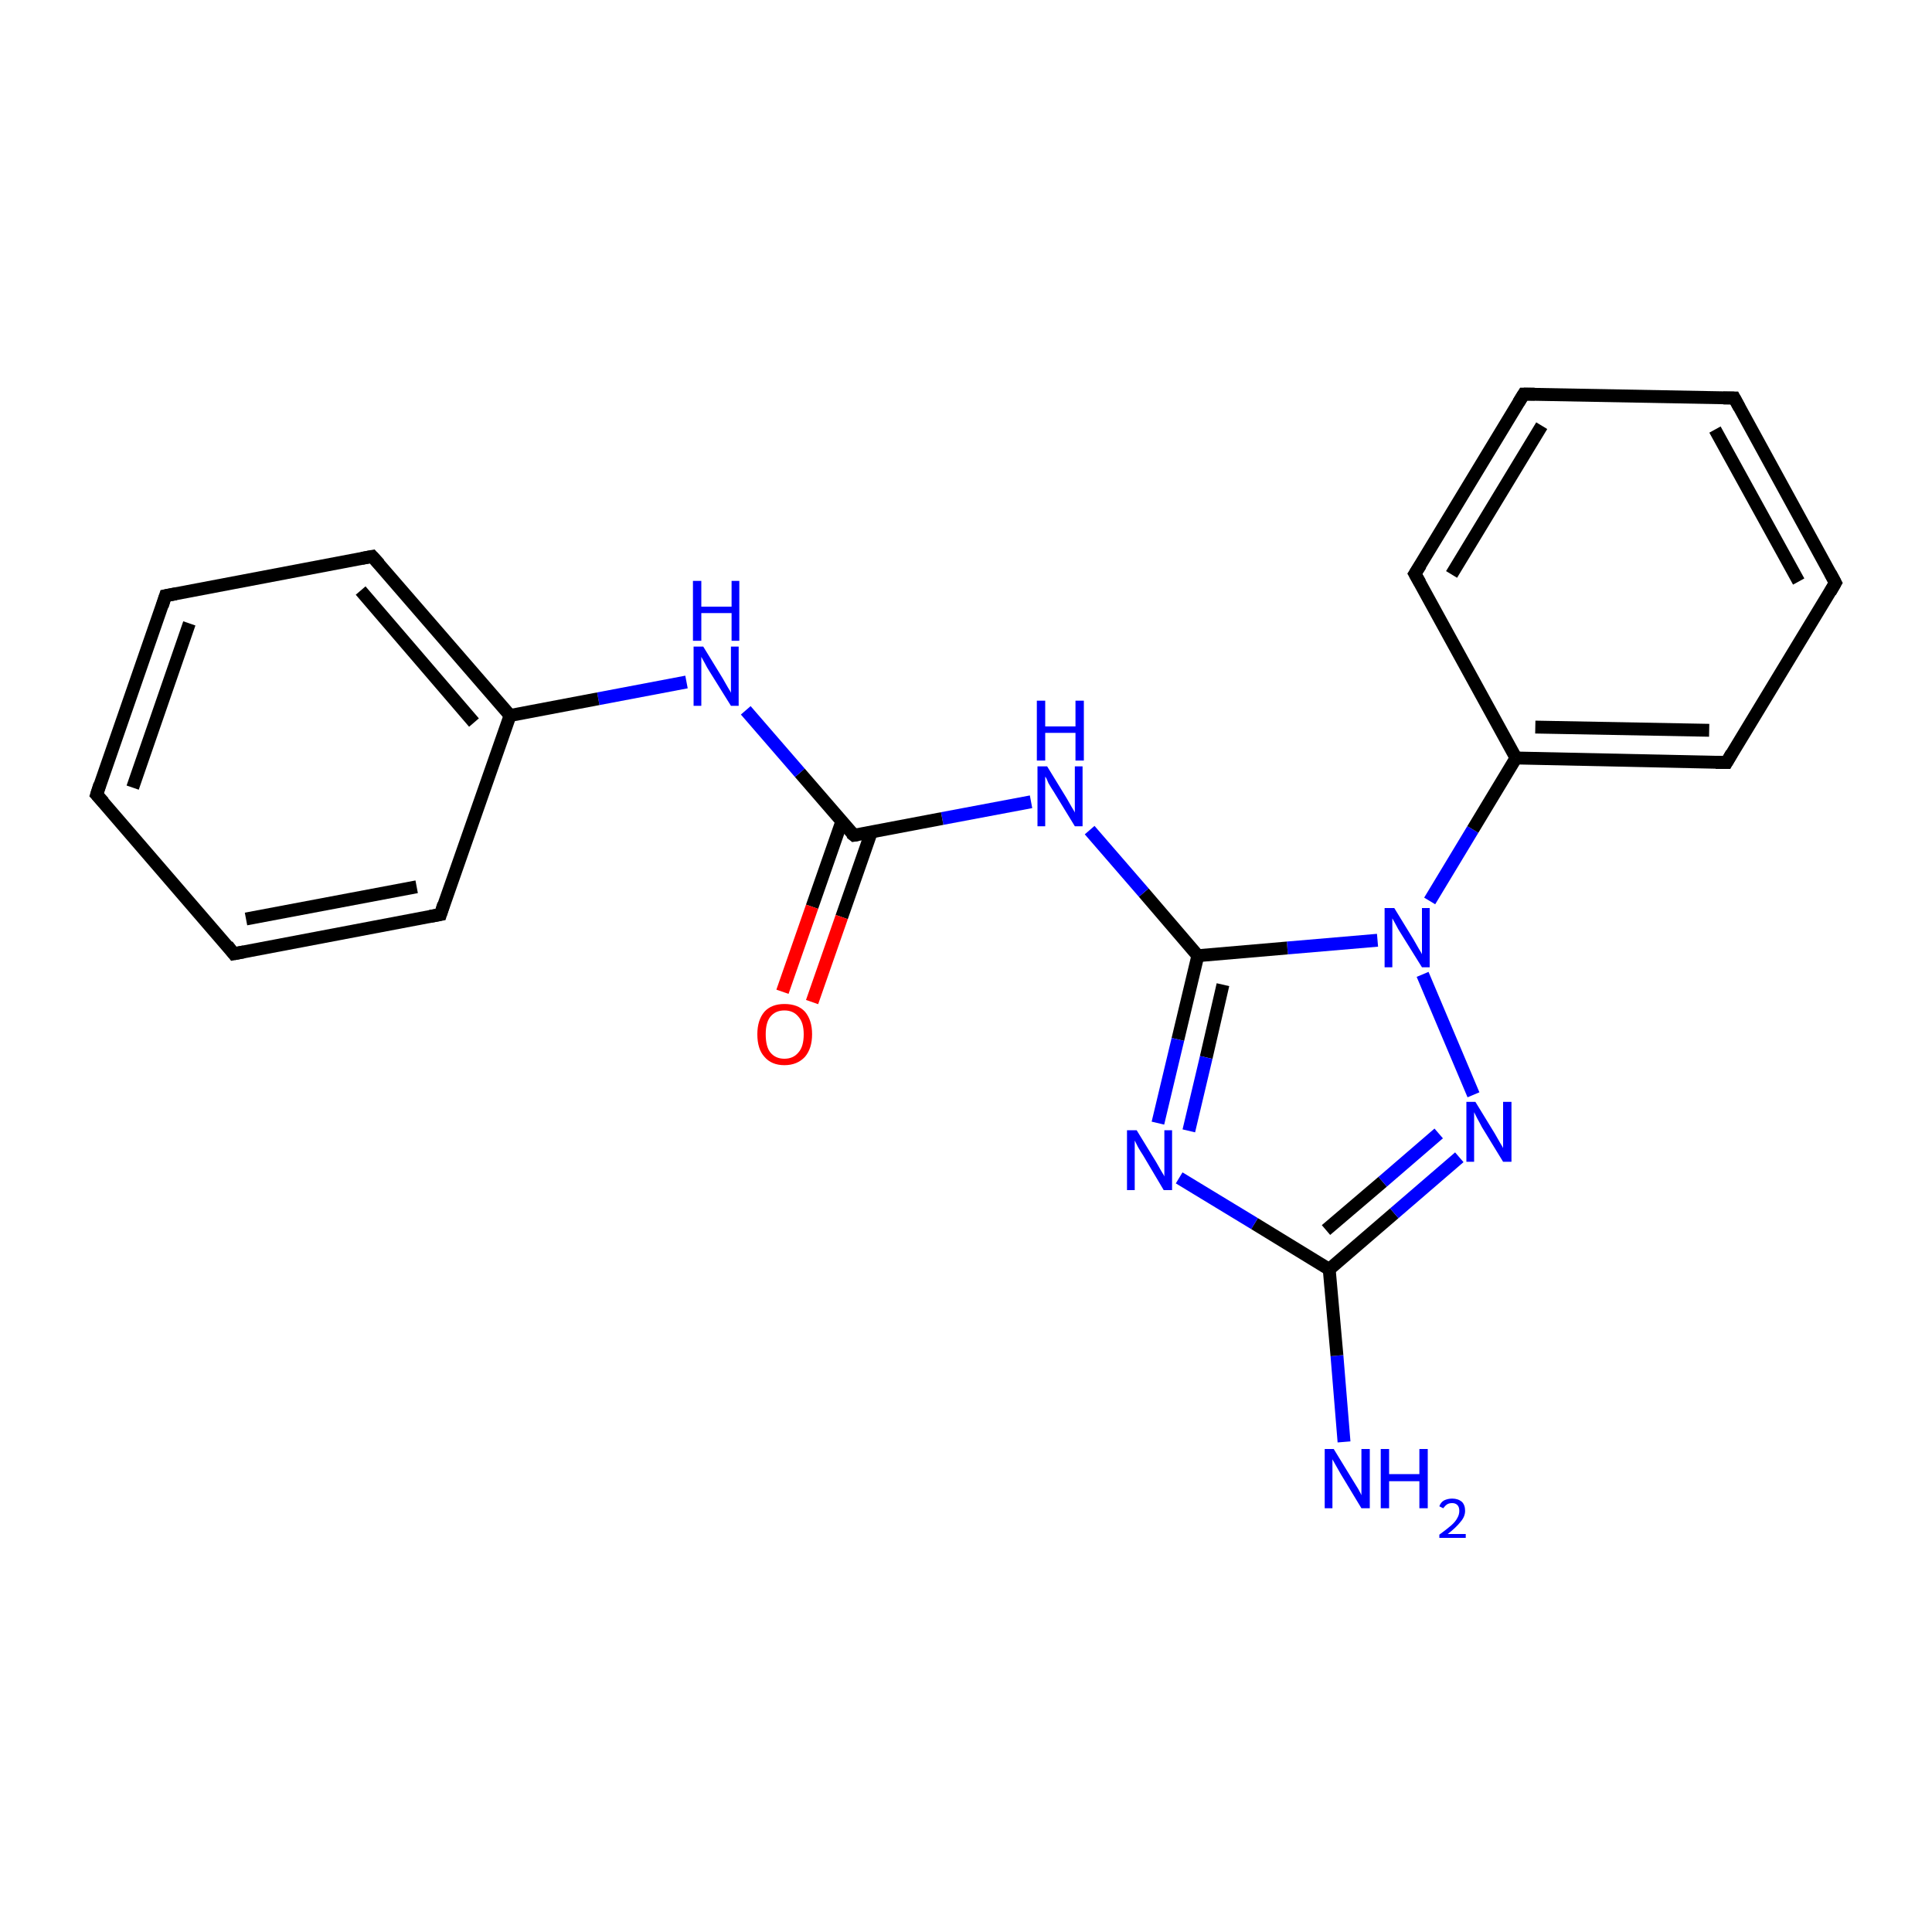<?xml version='1.0' encoding='iso-8859-1'?>
<svg version='1.1' baseProfile='full'
              xmlns='http://www.w3.org/2000/svg'
                      xmlns:rdkit='http://www.rdkit.org/xml'
                      xmlns:xlink='http://www.w3.org/1999/xlink'
                  xml:space='preserve'
width='300px' height='300px' viewBox='0 0 300 300'>
<!-- END OF HEADER -->
<rect style='opacity:1.0;fill:#FFFFFF;stroke:none' width='300.0' height='300.0' x='0.0' y='0.0'> </rect>
<path class='bond-0 atom-0 atom-1' d='M 208.7,223.9 L 207.6,210.5' style='fill:none;fill-rule:evenodd;stroke:#0000FF;stroke-width:2.0px;stroke-linecap:butt;stroke-linejoin:miter;stroke-opacity:1' />
<path class='bond-0 atom-0 atom-1' d='M 207.6,210.5 L 206.4,197.1' style='fill:none;fill-rule:evenodd;stroke:#000000;stroke-width:2.0px;stroke-linecap:butt;stroke-linejoin:miter;stroke-opacity:1' />
<path class='bond-1 atom-1 atom-2' d='M 206.4,197.1 L 216.5,188.4' style='fill:none;fill-rule:evenodd;stroke:#000000;stroke-width:2.0px;stroke-linecap:butt;stroke-linejoin:miter;stroke-opacity:1' />
<path class='bond-1 atom-1 atom-2' d='M 216.5,188.4 L 226.6,179.7' style='fill:none;fill-rule:evenodd;stroke:#0000FF;stroke-width:2.0px;stroke-linecap:butt;stroke-linejoin:miter;stroke-opacity:1' />
<path class='bond-1 atom-1 atom-2' d='M 205.9,191.0 L 214.7,183.5' style='fill:none;fill-rule:evenodd;stroke:#000000;stroke-width:2.0px;stroke-linecap:butt;stroke-linejoin:miter;stroke-opacity:1' />
<path class='bond-1 atom-1 atom-2' d='M 214.7,183.5 L 223.4,176.0' style='fill:none;fill-rule:evenodd;stroke:#0000FF;stroke-width:2.0px;stroke-linecap:butt;stroke-linejoin:miter;stroke-opacity:1' />
<path class='bond-2 atom-1 atom-5' d='M 206.4,197.1 L 194.8,190.0' style='fill:none;fill-rule:evenodd;stroke:#000000;stroke-width:2.0px;stroke-linecap:butt;stroke-linejoin:miter;stroke-opacity:1' />
<path class='bond-2 atom-1 atom-5' d='M 194.8,190.0 L 183.1,182.9' style='fill:none;fill-rule:evenodd;stroke:#0000FF;stroke-width:2.0px;stroke-linecap:butt;stroke-linejoin:miter;stroke-opacity:1' />
<path class='bond-3 atom-2 atom-3' d='M 228.8,170.0 L 220.9,151.3' style='fill:none;fill-rule:evenodd;stroke:#0000FF;stroke-width:2.0px;stroke-linecap:butt;stroke-linejoin:miter;stroke-opacity:1' />
<path class='bond-4 atom-3 atom-4' d='M 213.9,146.0 L 199.9,147.2' style='fill:none;fill-rule:evenodd;stroke:#0000FF;stroke-width:2.0px;stroke-linecap:butt;stroke-linejoin:miter;stroke-opacity:1' />
<path class='bond-4 atom-3 atom-4' d='M 199.9,147.2 L 186.0,148.4' style='fill:none;fill-rule:evenodd;stroke:#000000;stroke-width:2.0px;stroke-linecap:butt;stroke-linejoin:miter;stroke-opacity:1' />
<path class='bond-5 atom-3 atom-16' d='M 222.0,139.9 L 228.7,128.8' style='fill:none;fill-rule:evenodd;stroke:#0000FF;stroke-width:2.0px;stroke-linecap:butt;stroke-linejoin:miter;stroke-opacity:1' />
<path class='bond-5 atom-3 atom-16' d='M 228.7,128.8 L 235.4,117.7' style='fill:none;fill-rule:evenodd;stroke:#000000;stroke-width:2.0px;stroke-linecap:butt;stroke-linejoin:miter;stroke-opacity:1' />
<path class='bond-6 atom-4 atom-5' d='M 186.0,148.4 L 182.9,161.4' style='fill:none;fill-rule:evenodd;stroke:#000000;stroke-width:2.0px;stroke-linecap:butt;stroke-linejoin:miter;stroke-opacity:1' />
<path class='bond-6 atom-4 atom-5' d='M 182.9,161.4 L 179.8,174.4' style='fill:none;fill-rule:evenodd;stroke:#0000FF;stroke-width:2.0px;stroke-linecap:butt;stroke-linejoin:miter;stroke-opacity:1' />
<path class='bond-6 atom-4 atom-5' d='M 189.9,152.9 L 187.3,164.2' style='fill:none;fill-rule:evenodd;stroke:#000000;stroke-width:2.0px;stroke-linecap:butt;stroke-linejoin:miter;stroke-opacity:1' />
<path class='bond-6 atom-4 atom-5' d='M 187.3,164.2 L 184.6,175.6' style='fill:none;fill-rule:evenodd;stroke:#0000FF;stroke-width:2.0px;stroke-linecap:butt;stroke-linejoin:miter;stroke-opacity:1' />
<path class='bond-7 atom-4 atom-6' d='M 186.0,148.4 L 177.6,138.6' style='fill:none;fill-rule:evenodd;stroke:#000000;stroke-width:2.0px;stroke-linecap:butt;stroke-linejoin:miter;stroke-opacity:1' />
<path class='bond-7 atom-4 atom-6' d='M 177.6,138.6 L 169.2,128.9' style='fill:none;fill-rule:evenodd;stroke:#0000FF;stroke-width:2.0px;stroke-linecap:butt;stroke-linejoin:miter;stroke-opacity:1' />
<path class='bond-8 atom-6 atom-7' d='M 160.1,124.5 L 146.3,127.1' style='fill:none;fill-rule:evenodd;stroke:#0000FF;stroke-width:2.0px;stroke-linecap:butt;stroke-linejoin:miter;stroke-opacity:1' />
<path class='bond-8 atom-6 atom-7' d='M 146.3,127.1 L 132.6,129.7' style='fill:none;fill-rule:evenodd;stroke:#000000;stroke-width:2.0px;stroke-linecap:butt;stroke-linejoin:miter;stroke-opacity:1' />
<path class='bond-9 atom-7 atom-8' d='M 130.7,127.6 L 126.1,140.8' style='fill:none;fill-rule:evenodd;stroke:#000000;stroke-width:2.0px;stroke-linecap:butt;stroke-linejoin:miter;stroke-opacity:1' />
<path class='bond-9 atom-7 atom-8' d='M 126.1,140.8 L 121.5,154.0' style='fill:none;fill-rule:evenodd;stroke:#FF0000;stroke-width:2.0px;stroke-linecap:butt;stroke-linejoin:miter;stroke-opacity:1' />
<path class='bond-9 atom-7 atom-8' d='M 135.3,129.2 L 130.7,142.4' style='fill:none;fill-rule:evenodd;stroke:#000000;stroke-width:2.0px;stroke-linecap:butt;stroke-linejoin:miter;stroke-opacity:1' />
<path class='bond-9 atom-7 atom-8' d='M 130.7,142.4 L 126.1,155.6' style='fill:none;fill-rule:evenodd;stroke:#FF0000;stroke-width:2.0px;stroke-linecap:butt;stroke-linejoin:miter;stroke-opacity:1' />
<path class='bond-10 atom-7 atom-9' d='M 132.6,129.7 L 124.2,120.0' style='fill:none;fill-rule:evenodd;stroke:#000000;stroke-width:2.0px;stroke-linecap:butt;stroke-linejoin:miter;stroke-opacity:1' />
<path class='bond-10 atom-7 atom-9' d='M 124.2,120.0 L 115.8,110.3' style='fill:none;fill-rule:evenodd;stroke:#0000FF;stroke-width:2.0px;stroke-linecap:butt;stroke-linejoin:miter;stroke-opacity:1' />
<path class='bond-11 atom-9 atom-14' d='M 106.6,105.9 L 92.9,108.5' style='fill:none;fill-rule:evenodd;stroke:#0000FF;stroke-width:2.0px;stroke-linecap:butt;stroke-linejoin:miter;stroke-opacity:1' />
<path class='bond-11 atom-9 atom-14' d='M 92.9,108.5 L 79.2,111.1' style='fill:none;fill-rule:evenodd;stroke:#000000;stroke-width:2.0px;stroke-linecap:butt;stroke-linejoin:miter;stroke-opacity:1' />
<path class='bond-12 atom-10 atom-11' d='M 68.4,142.0 L 36.3,148.1' style='fill:none;fill-rule:evenodd;stroke:#000000;stroke-width:2.0px;stroke-linecap:butt;stroke-linejoin:miter;stroke-opacity:1' />
<path class='bond-12 atom-10 atom-11' d='M 64.7,137.7 L 38.2,142.7' style='fill:none;fill-rule:evenodd;stroke:#000000;stroke-width:2.0px;stroke-linecap:butt;stroke-linejoin:miter;stroke-opacity:1' />
<path class='bond-13 atom-10 atom-14' d='M 68.4,142.0 L 79.2,111.1' style='fill:none;fill-rule:evenodd;stroke:#000000;stroke-width:2.0px;stroke-linecap:butt;stroke-linejoin:miter;stroke-opacity:1' />
<path class='bond-14 atom-11 atom-12' d='M 36.3,148.1 L 15.0,123.4' style='fill:none;fill-rule:evenodd;stroke:#000000;stroke-width:2.0px;stroke-linecap:butt;stroke-linejoin:miter;stroke-opacity:1' />
<path class='bond-15 atom-12 atom-15' d='M 15.0,123.4 L 25.7,92.5' style='fill:none;fill-rule:evenodd;stroke:#000000;stroke-width:2.0px;stroke-linecap:butt;stroke-linejoin:miter;stroke-opacity:1' />
<path class='bond-15 atom-12 atom-15' d='M 20.6,122.3 L 29.4,96.8' style='fill:none;fill-rule:evenodd;stroke:#000000;stroke-width:2.0px;stroke-linecap:butt;stroke-linejoin:miter;stroke-opacity:1' />
<path class='bond-16 atom-13 atom-14' d='M 57.8,86.4 L 79.2,111.1' style='fill:none;fill-rule:evenodd;stroke:#000000;stroke-width:2.0px;stroke-linecap:butt;stroke-linejoin:miter;stroke-opacity:1' />
<path class='bond-16 atom-13 atom-14' d='M 56.0,91.7 L 73.6,112.2' style='fill:none;fill-rule:evenodd;stroke:#000000;stroke-width:2.0px;stroke-linecap:butt;stroke-linejoin:miter;stroke-opacity:1' />
<path class='bond-17 atom-13 atom-15' d='M 57.8,86.4 L 25.7,92.5' style='fill:none;fill-rule:evenodd;stroke:#000000;stroke-width:2.0px;stroke-linecap:butt;stroke-linejoin:miter;stroke-opacity:1' />
<path class='bond-18 atom-16 atom-17' d='M 235.4,117.7 L 268.1,118.4' style='fill:none;fill-rule:evenodd;stroke:#000000;stroke-width:2.0px;stroke-linecap:butt;stroke-linejoin:miter;stroke-opacity:1' />
<path class='bond-18 atom-16 atom-17' d='M 238.4,112.9 L 265.4,113.4' style='fill:none;fill-rule:evenodd;stroke:#000000;stroke-width:2.0px;stroke-linecap:butt;stroke-linejoin:miter;stroke-opacity:1' />
<path class='bond-19 atom-16 atom-21' d='M 235.4,117.7 L 219.7,89.1' style='fill:none;fill-rule:evenodd;stroke:#000000;stroke-width:2.0px;stroke-linecap:butt;stroke-linejoin:miter;stroke-opacity:1' />
<path class='bond-20 atom-17 atom-18' d='M 268.1,118.4 L 285.0,90.5' style='fill:none;fill-rule:evenodd;stroke:#000000;stroke-width:2.0px;stroke-linecap:butt;stroke-linejoin:miter;stroke-opacity:1' />
<path class='bond-21 atom-18 atom-19' d='M 285.0,90.5 L 269.3,61.8' style='fill:none;fill-rule:evenodd;stroke:#000000;stroke-width:2.0px;stroke-linecap:butt;stroke-linejoin:miter;stroke-opacity:1' />
<path class='bond-21 atom-18 atom-19' d='M 279.3,90.3 L 266.3,66.7' style='fill:none;fill-rule:evenodd;stroke:#000000;stroke-width:2.0px;stroke-linecap:butt;stroke-linejoin:miter;stroke-opacity:1' />
<path class='bond-22 atom-19 atom-20' d='M 269.3,61.8 L 236.6,61.2' style='fill:none;fill-rule:evenodd;stroke:#000000;stroke-width:2.0px;stroke-linecap:butt;stroke-linejoin:miter;stroke-opacity:1' />
<path class='bond-23 atom-20 atom-21' d='M 236.6,61.2 L 219.7,89.1' style='fill:none;fill-rule:evenodd;stroke:#000000;stroke-width:2.0px;stroke-linecap:butt;stroke-linejoin:miter;stroke-opacity:1' />
<path class='bond-23 atom-20 atom-21' d='M 239.4,66.1 L 225.4,89.2' style='fill:none;fill-rule:evenodd;stroke:#000000;stroke-width:2.0px;stroke-linecap:butt;stroke-linejoin:miter;stroke-opacity:1' />
<path d='M 133.2,129.6 L 132.6,129.7 L 132.1,129.3' style='fill:none;stroke:#000000;stroke-width:2.0px;stroke-linecap:butt;stroke-linejoin:miter;stroke-opacity:1;' />
<path d='M 66.8,142.3 L 68.4,142.0 L 68.9,140.4' style='fill:none;stroke:#000000;stroke-width:2.0px;stroke-linecap:butt;stroke-linejoin:miter;stroke-opacity:1;' />
<path d='M 37.9,147.8 L 36.3,148.1 L 35.3,146.8' style='fill:none;stroke:#000000;stroke-width:2.0px;stroke-linecap:butt;stroke-linejoin:miter;stroke-opacity:1;' />
<path d='M 16.1,124.6 L 15.0,123.4 L 15.5,121.8' style='fill:none;stroke:#000000;stroke-width:2.0px;stroke-linecap:butt;stroke-linejoin:miter;stroke-opacity:1;' />
<path d='M 58.9,87.6 L 57.8,86.4 L 56.2,86.7' style='fill:none;stroke:#000000;stroke-width:2.0px;stroke-linecap:butt;stroke-linejoin:miter;stroke-opacity:1;' />
<path d='M 25.2,94.1 L 25.7,92.5 L 27.3,92.2' style='fill:none;stroke:#000000;stroke-width:2.0px;stroke-linecap:butt;stroke-linejoin:miter;stroke-opacity:1;' />
<path d='M 266.4,118.4 L 268.1,118.4 L 268.9,117.0' style='fill:none;stroke:#000000;stroke-width:2.0px;stroke-linecap:butt;stroke-linejoin:miter;stroke-opacity:1;' />
<path d='M 284.2,91.9 L 285.0,90.5 L 284.2,89.0' style='fill:none;stroke:#000000;stroke-width:2.0px;stroke-linecap:butt;stroke-linejoin:miter;stroke-opacity:1;' />
<path d='M 270.1,63.3 L 269.3,61.8 L 267.6,61.8' style='fill:none;stroke:#000000;stroke-width:2.0px;stroke-linecap:butt;stroke-linejoin:miter;stroke-opacity:1;' />
<path d='M 238.3,61.2 L 236.6,61.2 L 235.8,62.5' style='fill:none;stroke:#000000;stroke-width:2.0px;stroke-linecap:butt;stroke-linejoin:miter;stroke-opacity:1;' />
<path d='M 220.5,90.5 L 219.7,89.1 L 220.6,87.7' style='fill:none;stroke:#000000;stroke-width:2.0px;stroke-linecap:butt;stroke-linejoin:miter;stroke-opacity:1;' />
<path class='atom-0' d='M 207.1 225.0
L 210.1 229.9
Q 210.4 230.4, 210.9 231.2
Q 211.4 232.1, 211.4 232.2
L 211.4 225.0
L 212.7 225.0
L 212.7 234.2
L 211.4 234.2
L 208.2 228.9
Q 207.8 228.2, 207.4 227.5
Q 207.0 226.8, 206.9 226.6
L 206.9 234.2
L 205.7 234.2
L 205.7 225.0
L 207.1 225.0
' fill='#0000FF'/>
<path class='atom-0' d='M 214.4 225.0
L 215.7 225.0
L 215.7 228.9
L 220.4 228.9
L 220.4 225.0
L 221.7 225.0
L 221.7 234.2
L 220.4 234.2
L 220.4 230.0
L 215.7 230.0
L 215.7 234.2
L 214.4 234.2
L 214.4 225.0
' fill='#0000FF'/>
<path class='atom-0' d='M 223.5 233.9
Q 223.7 233.3, 224.2 233.0
Q 224.8 232.7, 225.5 232.7
Q 226.4 232.7, 227.0 233.2
Q 227.5 233.7, 227.5 234.6
Q 227.5 235.5, 226.8 236.3
Q 226.1 237.2, 224.8 238.2
L 227.6 238.2
L 227.6 238.8
L 223.5 238.8
L 223.5 238.3
Q 224.6 237.5, 225.3 236.9
Q 226.0 236.3, 226.3 235.7
Q 226.6 235.2, 226.6 234.6
Q 226.6 234.0, 226.3 233.7
Q 226.0 233.4, 225.5 233.4
Q 225.0 233.4, 224.7 233.6
Q 224.4 233.8, 224.1 234.2
L 223.5 233.9
' fill='#0000FF'/>
<path class='atom-2' d='M 229.1 171.1
L 232.1 176.0
Q 232.4 176.5, 232.9 177.4
Q 233.4 178.2, 233.4 178.3
L 233.4 171.1
L 234.7 171.1
L 234.7 180.4
L 233.4 180.4
L 230.1 175.0
Q 229.8 174.4, 229.4 173.7
Q 229.0 172.9, 228.9 172.7
L 228.9 180.4
L 227.7 180.4
L 227.7 171.1
L 229.1 171.1
' fill='#0000FF'/>
<path class='atom-3' d='M 216.5 141.0
L 219.5 145.9
Q 219.8 146.4, 220.3 147.3
Q 220.8 148.1, 220.8 148.2
L 220.8 141.0
L 222.0 141.0
L 222.0 150.2
L 220.8 150.2
L 217.5 144.9
Q 217.1 144.3, 216.7 143.5
Q 216.3 142.8, 216.2 142.6
L 216.2 150.2
L 215.0 150.2
L 215.0 141.0
L 216.5 141.0
' fill='#0000FF'/>
<path class='atom-5' d='M 176.5 175.5
L 179.5 180.4
Q 179.8 180.9, 180.3 181.8
Q 180.8 182.6, 180.8 182.7
L 180.8 175.5
L 182.0 175.5
L 182.0 184.8
L 180.7 184.8
L 177.5 179.4
Q 177.1 178.8, 176.7 178.1
Q 176.3 177.3, 176.2 177.1
L 176.2 184.8
L 175.0 184.8
L 175.0 175.5
L 176.5 175.5
' fill='#0000FF'/>
<path class='atom-6' d='M 162.6 119.0
L 165.6 123.9
Q 165.9 124.4, 166.4 125.3
Q 166.9 126.1, 166.9 126.2
L 166.9 119.0
L 168.1 119.0
L 168.1 128.3
L 166.9 128.3
L 163.6 122.9
Q 163.2 122.3, 162.8 121.6
Q 162.5 120.8, 162.3 120.6
L 162.3 128.3
L 161.1 128.3
L 161.1 119.0
L 162.6 119.0
' fill='#0000FF'/>
<path class='atom-6' d='M 161.0 108.8
L 162.3 108.8
L 162.3 112.8
L 167.0 112.8
L 167.0 108.8
L 168.3 108.8
L 168.3 118.1
L 167.0 118.1
L 167.0 113.8
L 162.3 113.8
L 162.3 118.1
L 161.0 118.1
L 161.0 108.8
' fill='#0000FF'/>
<path class='atom-8' d='M 117.6 160.6
Q 117.6 158.4, 118.7 157.1
Q 119.8 155.9, 121.8 155.9
Q 123.9 155.9, 125.0 157.1
Q 126.1 158.4, 126.1 160.6
Q 126.1 162.8, 125.0 164.1
Q 123.8 165.4, 121.8 165.4
Q 119.8 165.4, 118.7 164.1
Q 117.6 162.9, 117.6 160.6
M 121.8 164.4
Q 123.2 164.4, 124.0 163.4
Q 124.8 162.5, 124.8 160.6
Q 124.8 158.8, 124.0 157.9
Q 123.2 156.9, 121.8 156.9
Q 120.4 156.9, 119.6 157.9
Q 118.9 158.8, 118.9 160.6
Q 118.9 162.5, 119.6 163.4
Q 120.4 164.4, 121.8 164.4
' fill='#FF0000'/>
<path class='atom-9' d='M 109.2 100.4
L 112.2 105.3
Q 112.5 105.8, 113.0 106.7
Q 113.5 107.5, 113.5 107.6
L 113.5 100.4
L 114.7 100.4
L 114.7 109.6
L 113.5 109.6
L 110.2 104.3
Q 109.8 103.7, 109.4 102.9
Q 109.0 102.2, 108.9 102.0
L 108.9 109.6
L 107.7 109.6
L 107.7 100.4
L 109.2 100.4
' fill='#0000FF'/>
<path class='atom-9' d='M 107.6 90.2
L 108.9 90.2
L 108.9 94.2
L 113.6 94.2
L 113.6 90.2
L 114.8 90.2
L 114.8 99.5
L 113.6 99.5
L 113.6 95.2
L 108.9 95.2
L 108.9 99.5
L 107.6 99.5
L 107.6 90.2
' fill='#0000FF'/>
</svg>
